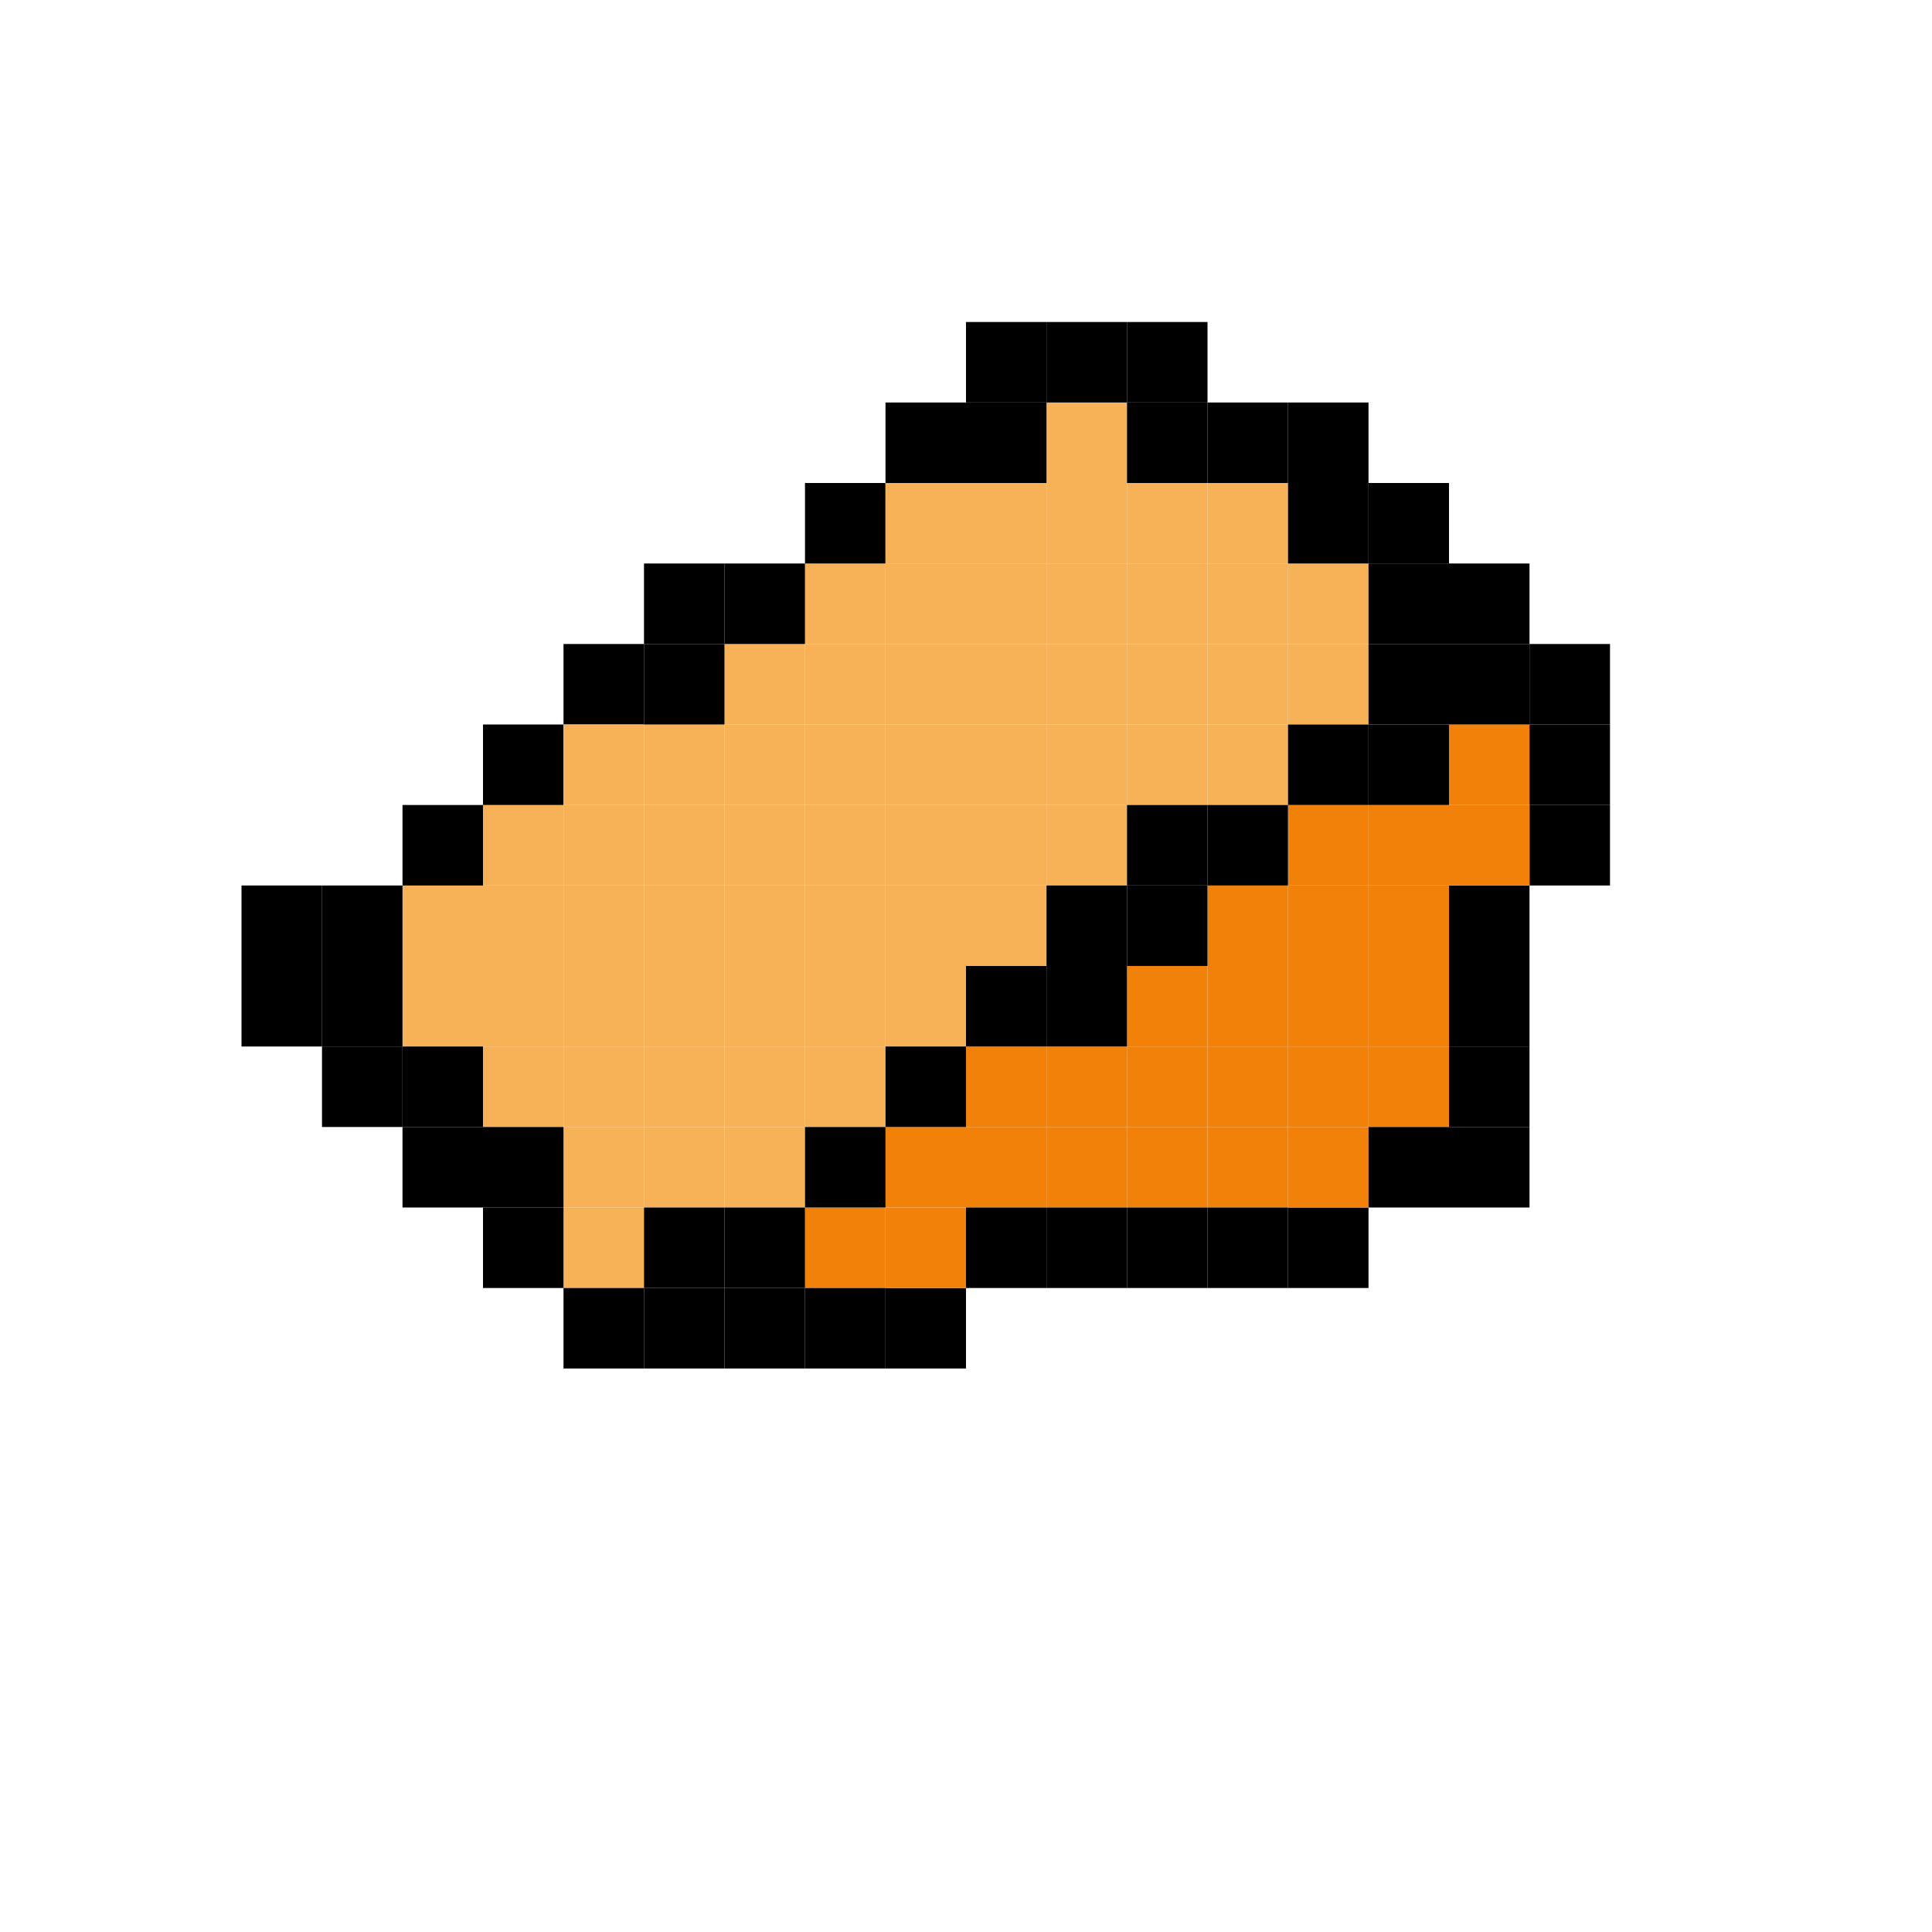 <?xml version="1.0" encoding="utf-8"?>
<!-- Generator: Adobe Illustrator 23.1.1, SVG Export Plug-In . SVG Version: 6.00 Build 0)  -->
<svg version="1.1" id="Layer_3" xmlns="http://www.w3.org/2000/svg" xmlns:xlink="http://www.w3.org/1999/xlink" x="0px" y="0px"
	 viewBox="0 0 24 24" style="enable-background:new 0 0 24 24;" xml:space="preserve">
<style type="text/css">
	.st0{fill:#F28109;}
	.st1{fill:#F7B257;}
</style>
<g id="XMLID_1_">
	<g>
		<rect x="10" y="15" class="st0" width="1" height="1"/>
		<rect x="18" y="9" class="st0" width="1" height="1"/>
		<rect x="17" y="10" class="st0" width="1" height="1"/>
		<rect x="17" y="13" class="st0" width="1" height="1"/>
		<rect x="11" y="14" class="st0" width="1" height="1"/>
		<rect x="12" y="13" class="st0" width="1" height="1"/>
		<rect x="12" y="14" class="st0" width="1" height="1"/>
		<rect x="13" y="13" class="st0" width="1" height="1"/>
		<rect x="13" y="14" class="st0" width="1" height="1"/>
		<rect x="14" y="12" class="st0" width="1" height="1"/>
		<rect x="14" y="13" class="st0" width="1" height="1"/>
		<rect x="14" y="14" class="st0" width="1" height="1"/>
		<rect x="15" y="11" class="st0" width="1" height="1"/>
		<rect x="15" y="14" class="st0" width="1" height="1"/>
		<rect x="15" y="13" class="st0" width="1" height="1"/>
		<rect x="16" y="10" class="st0" width="1" height="1"/>
		<rect x="16" y="11" class="st0" width="1" height="1"/>
		<rect x="16" y="13" class="st0" width="1" height="1"/>
		<rect x="16" y="12" class="st0" width="1" height="1"/>
		<rect x="15" y="12" class="st0" width="1" height="1"/>
		<rect x="17" y="11" class="st0" width="1" height="1"/>
		<rect x="17" y="12" class="st0" width="1" height="1"/>
		<rect x="5" y="11" class="st1" width="1" height="1"/>
		<rect x="5" y="12" class="st1" width="1" height="1"/>
		<rect x="9" y="14" class="st1" width="1" height="1"/>
		<rect x="10" y="7" class="st1" width="1" height="1"/>
		<rect x="10" y="8" class="st1" width="1" height="1"/>
		<rect x="10" y="9" class="st1" width="1" height="1"/>
		<rect x="10" y="10" class="st1" width="1" height="1"/>
		<rect x="10" y="11" class="st1" width="1" height="1"/>
		<rect x="10" y="13" class="st1" width="1" height="1"/>
		<rect x="7" y="12" class="st1" width="1" height="1"/>
		<rect x="7" y="11" class="st1" width="1" height="1"/>
		<rect x="7" y="13" class="st1" width="1" height="1"/>
		<rect x="7" y="15" class="st1" width="1" height="1"/>
		<rect x="7" y="14" class="st1" width="1" height="1"/>
		<rect x="6" y="13" class="st1" width="1" height="1"/>
		<rect x="6" y="12" class="st1" width="1" height="1"/>
		<rect x="6" y="11" class="st1" width="1" height="1"/>
		<rect x="6" y="10" class="st1" width="1" height="1"/>
		<rect x="7" y="10" class="st1" width="1" height="1"/>
		<rect x="8" y="10" class="st1" width="1" height="1"/>
		<rect x="8" y="9" class="st1" width="1" height="1"/>
		<rect x="8" y="11" class="st1" width="1" height="1"/>
		<rect x="8" y="12" class="st1" width="1" height="1"/>
		<rect x="8" y="14" class="st1" width="1" height="1"/>
		<rect x="8" y="13" class="st1" width="1" height="1"/>
		<rect x="9" y="13" class="st1" width="1" height="1"/>
		<rect x="9" y="8" class="st1" width="1" height="1"/>
		<rect x="9" y="9" class="st1" width="1" height="1"/>
		<rect x="9" y="10" class="st1" width="1" height="1"/>
		<rect x="9" y="11" class="st1" width="1" height="1"/>
		<rect x="9" y="12" class="st1" width="1" height="1"/>
		<rect x="10" y="12" class="st1" width="1" height="1"/>
		<rect x="11" y="7" class="st1" width="1" height="1"/>
		<rect x="11" y="8" class="st1" width="1" height="1"/>
		<rect x="11" y="9" class="st1" width="1" height="1"/>
		<rect x="11" y="10" class="st1" width="1" height="1"/>
		<rect x="11" y="12" class="st1" width="1" height="1"/>
		<rect x="11" y="11" class="st1" width="1" height="1"/>
		<rect x="12" y="6" class="st1" width="1" height="1"/>
		<rect x="12" y="7" class="st1" width="1" height="1"/>
		<rect x="12" y="8" class="st1" width="1" height="1"/>
		<rect x="12" y="11" class="st1" width="1" height="1"/>
		<rect x="12" y="10" class="st1" width="1" height="1"/>
		<rect x="13" y="5" class="st1" width="1" height="1"/>
		<rect x="13" y="6" class="st1" width="1" height="1"/>
		<rect x="13" y="7" class="st1" width="1" height="1"/>
		<rect x="13" y="8" class="st1" width="1" height="1"/>
		<rect x="13" y="10" class="st1" width="1" height="1"/>
		<rect x="14" y="6" class="st1" width="1" height="1"/>
		<rect x="14" y="7" class="st1" width="1" height="1"/>
		<rect x="14" y="8" class="st1" width="1" height="1"/>
		<rect x="15" y="6" class="st1" width="1" height="1"/>
		<rect x="15" y="7" class="st1" width="1" height="1"/>
		<rect x="16" y="7" class="st1" width="1" height="1"/>
		<rect x="16" y="8" class="st1" width="1" height="1"/>
		<rect x="15" y="8" class="st1" width="1" height="1"/>
		<rect x="15" y="9" class="st1" width="1" height="1"/>
		<rect x="14" y="9" class="st1" width="1" height="1"/>
		<rect x="13" y="9" class="st1" width="1" height="1"/>
		<rect x="12" y="9" class="st1" width="1" height="1"/>
		<rect x="15" y="15" width="1" height="1"/>
		<rect x="16" y="15" width="1" height="1"/>
		<rect x="11" y="16" width="1" height="1"/>
		<rect x="12" y="15" width="1" height="1"/>
		<rect x="9" y="16" width="1" height="1"/>
		<rect x="16" y="14" class="st0" width="1" height="1"/>
		<rect x="13" y="15" width="1" height="1"/>
		<rect x="14" y="15" width="1" height="1"/>
		<rect x="17" y="14" width="1" height="1"/>
		<rect x="11" y="15" class="st0" width="1" height="1"/>
		<rect x="10" y="16" width="1" height="1"/>
		<rect x="16" y="6" width="1" height="1"/>
		<rect x="16" y="5" width="1" height="1"/>
		<rect x="14" y="4" width="1" height="1"/>
		<rect x="15" y="5" width="1" height="1"/>
		<rect x="17" y="7" width="1" height="1"/>
		<rect x="17" y="6" width="1" height="1"/>
		<rect x="14" y="5" width="1" height="1"/>
		<rect x="6" y="9" width="1" height="1"/>
		<rect x="7" y="8" width="1" height="1"/>
		<rect x="10" y="6" width="1" height="1"/>
		<rect x="3" y="11" width="1" height="1"/>
		<rect x="8" y="7" width="1" height="1"/>
		<rect x="7" y="9" class="st1" width="1" height="1"/>
		<rect x="12" y="5" width="1" height="1"/>
		<rect x="5" y="10" width="1" height="1"/>
		<rect x="4" y="11" width="1" height="1"/>
		<rect x="11" y="6" class="st1" width="1" height="1"/>
		<rect x="12" y="4" width="1" height="1"/>
		<rect x="13" y="4" width="1" height="1"/>
		<rect x="11" y="5" width="1" height="1"/>
		<rect x="8" y="8" width="1" height="1"/>
		<rect x="9" y="7" width="1" height="1"/>
		<rect x="4" y="12" width="1" height="1"/>
		<rect x="4" y="13" width="1" height="1"/>
		<rect x="5" y="14" width="1" height="1"/>
		<rect x="6" y="14" width="1" height="1"/>
		<rect x="6" y="15" width="1" height="1"/>
		<rect x="3" y="12" width="1" height="1"/>
		<rect x="5" y="13" width="1" height="1"/>
		<rect x="7" y="16" width="1" height="1"/>
		<rect x="14" y="11" width="1" height="1"/>
		<rect x="18" y="11" width="1" height="1"/>
		<rect x="10" y="14" width="1" height="1"/>
		<rect x="18" y="14" width="1" height="1"/>
		<rect x="19" y="10" width="1" height="1"/>
		<rect x="19" y="9" width="1" height="1"/>
		<rect x="13" y="11" width="1" height="1"/>
		<rect x="8" y="16" width="1" height="1"/>
		<rect x="18" y="8" width="1" height="1"/>
		<rect x="15" y="10" width="1" height="1"/>
		<rect x="18" y="10" class="st0" width="1" height="1"/>
		<rect x="17" y="9" width="1" height="1"/>
		<rect x="18" y="13" width="1" height="1"/>
		<rect x="12" y="12" width="1" height="1"/>
		<rect x="18" y="7" width="1" height="1"/>
		<rect x="16" y="9" width="1" height="1"/>
		<rect x="19" y="8" width="1" height="1"/>
		<rect x="11" y="13" width="1" height="1"/>
		<rect x="17" y="8" width="1" height="1"/>
		<rect x="18" y="12" width="1" height="1"/>
		<rect x="14" y="10" width="1" height="1"/>
		<rect x="13" y="12" width="1" height="1"/>
		<rect x="9" y="15" width="1" height="1"/>
		<rect x="8" y="15" width="1" height="1"/>
	</g>
	<g>
	</g>
</g>
</svg>
